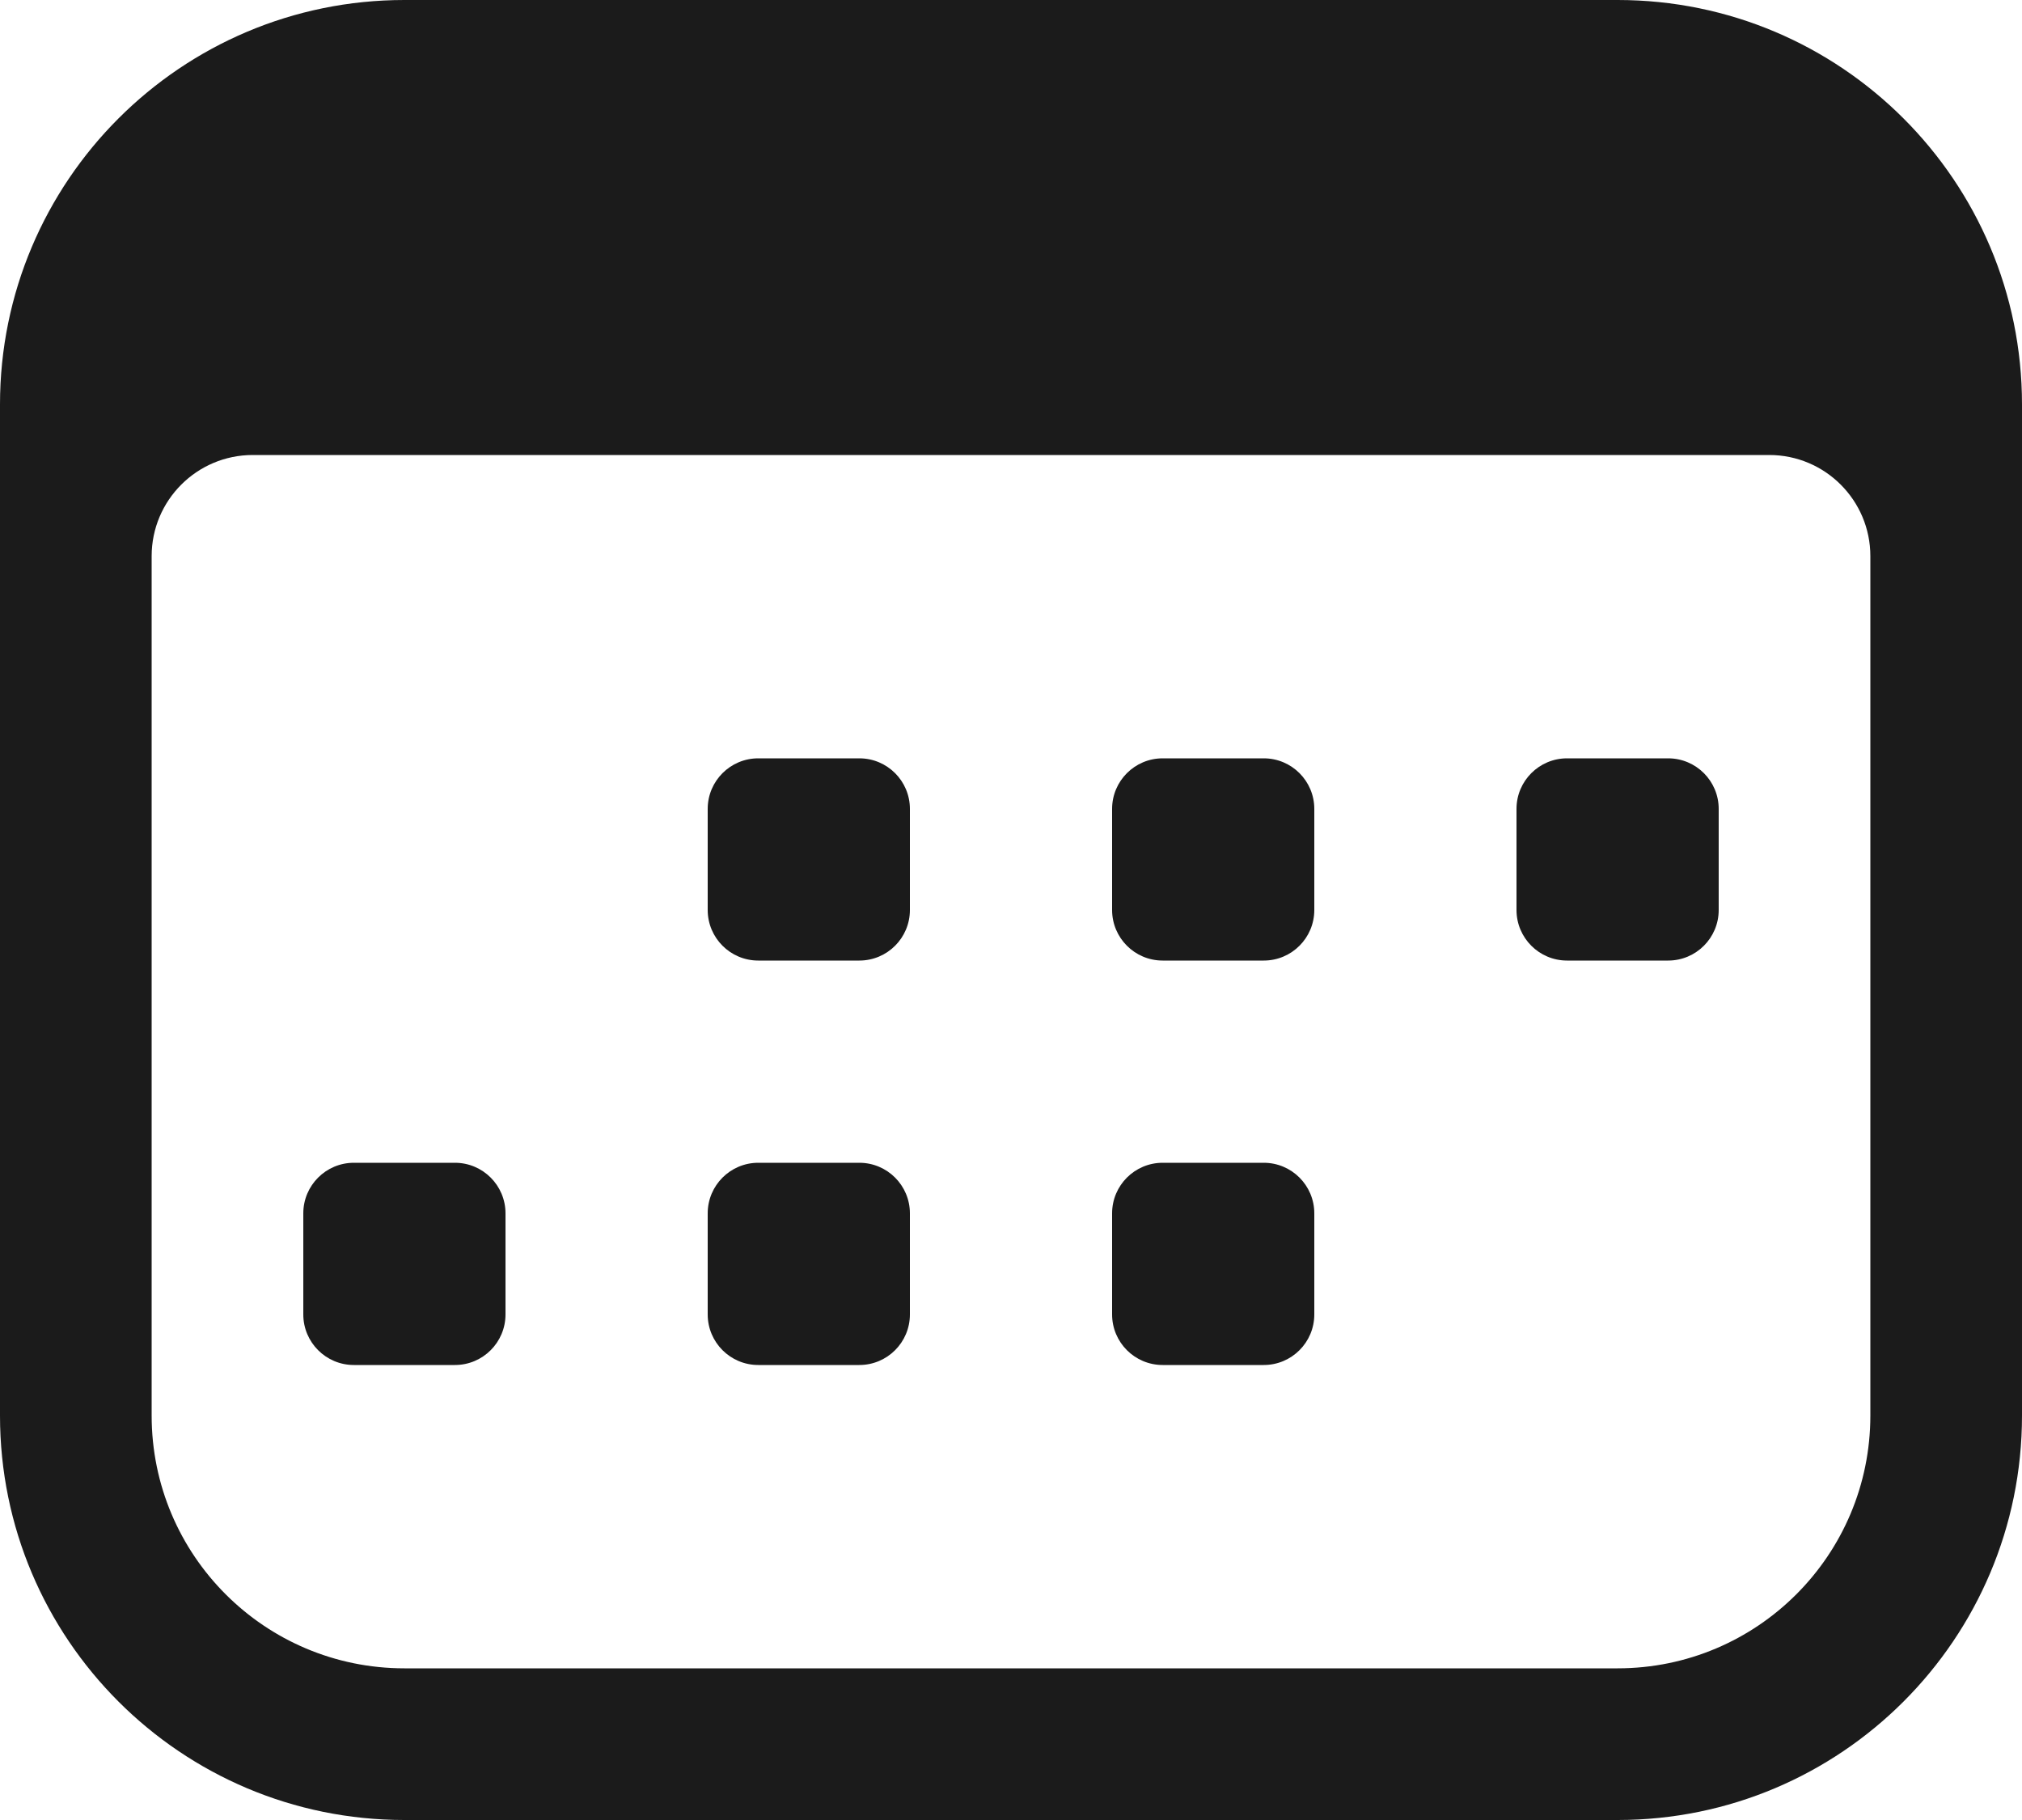 <svg width="20" height="18" viewBox="0 0 20 18" fill="none" xmlns="http://www.w3.org/2000/svg">
<path fill-rule="evenodd" clip-rule="evenodd" d="M0 4C0 1.791 1.791 0 4 0H16C18.209 0 20 1.791 20 4V14C20 16.209 18.209 18 16 18H4C1.791 18 0 16.209 0 14V4ZM7.5 7.5C7.224 7.5 7 7.724 7 8V9C7 9.276 7.224 9.5 7.5 9.5H8.5C8.776 9.5 9 9.276 9 9V8C9 7.724 8.776 7.5 8.5 7.5H7.5ZM3.5 11.5C3.224 11.5 3 11.724 3 12V13C3 13.276 3.224 13.5 3.5 13.5H4.5C4.776 13.5 5 13.276 5 13V12C5 11.724 4.776 11.5 4.5 11.5H3.5ZM7.5 11.5C7.224 11.5 7 11.724 7 12V13C7 13.276 7.224 13.5 7.5 13.5H8.5C8.776 13.5 9 13.276 9 13V12C9 11.724 8.776 11.5 8.5 11.5H7.5ZM11 12C11 11.724 11.224 11.5 11.5 11.5H12.5C12.776 11.5 13 11.724 13 12V13C13 13.276 12.776 13.5 12.5 13.5H11.5C11.224 13.5 11 13.276 11 13V12ZM11 8C11 7.724 11.224 7.5 11.5 7.5H12.5C12.776 7.5 13 7.724 13 8V9C13 9.276 12.776 9.5 12.5 9.5H11.5C11.224 9.5 11 9.276 11 9V8ZM15.5 7.5C15.224 7.5 15 7.724 15 8V9C15 9.276 15.224 9.5 15.5 9.5H16.5C16.776 9.5 17 9.276 17 9V8C17 7.724 16.776 7.5 16.5 7.5H15.5ZM2.5 4.5C1.948 4.5 1.5 4.948 1.5 5.5V14C1.5 15.381 2.619 16.5 4 16.5H16C17.381 16.5 18.5 15.381 18.5 14V5.5C18.5 4.948 18.052 4.5 17.5 4.5H2.5Z" fill="#1B1B1B"/>
</svg>
